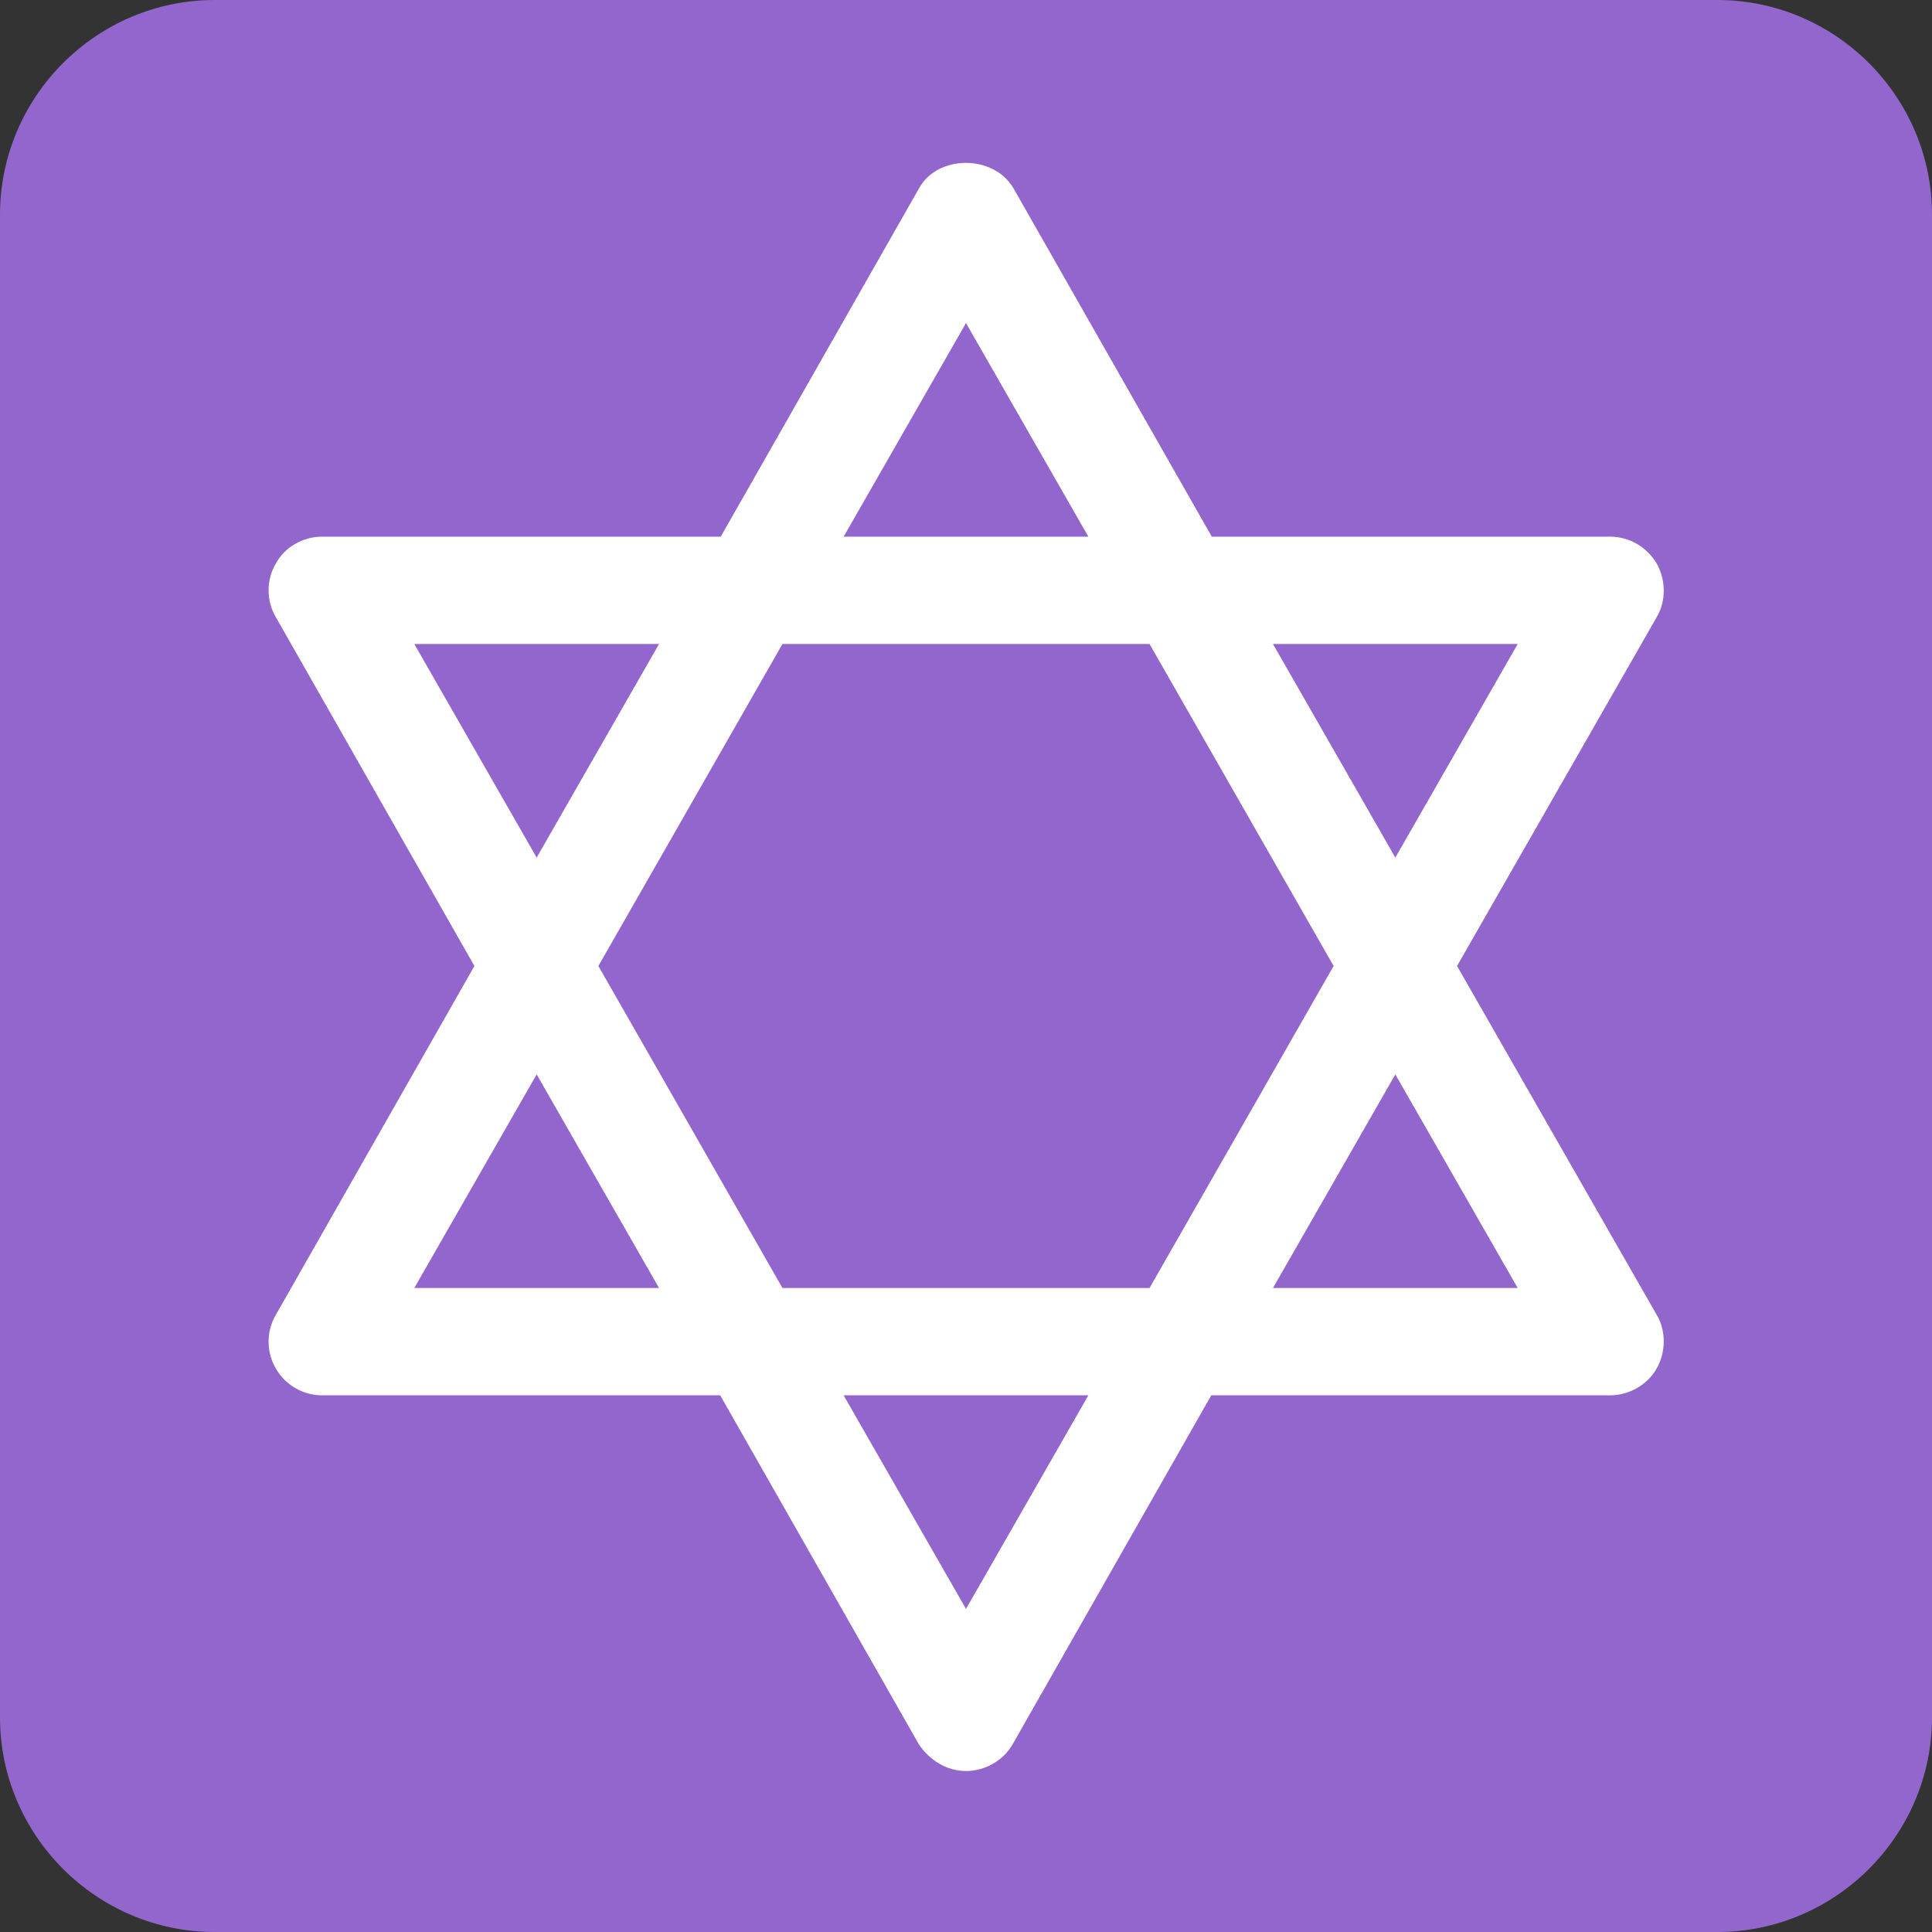<svg xmlns="http://www.w3.org/2000/svg" viewBox="0 0 45 45" enable-background="new 0 0 45 45"><rect x="0" y="0" width="45" height="45" fill="#333333" stroke="none"/><defs><clipPath id="a"><path d="M0 36h36V0H0v36z"/></clipPath></defs><g><g><g clip-path="url(#a)" transform="matrix(1.25 0 0 -1.25 0 45)"><g><path fill="#9266cc" d="M36 4c0-2.2-1.8-4-4-4H4C1.8 0 0 1.8 0 4v28c0 2.2 1.8 4 4 4h28c2.2 0 4-1.8 4-4V4z"/></g><g><path fill="#fff" d="M23.72 12L26 15.98 28.28 12h-4.56zM18 6.02L15.72 10h4.56L18 6.02zM7.72 12L10 15.98 12.28 12H7.72zm0 12h4.56L10 20.02 7.72 24zM18 29.98L20.28 26h-4.56L18 29.98zM24.85 18l-3.43-6h-6.84l-3.43 6 3.43 6h6.84l3.43-6zm3.43 6L26 20.02 23.72 24h4.56zm-1.13-6l3.72 6.5c.18.3.17.7 0 1-.18.3-.5.5-.87.5h-7.42l-3.7 6.5c-.37.62-1.4.62-1.75 0l-3.7-6.5H6c-.36 0-.7-.2-.86-.5-.18-.3-.18-.7 0-1l3.7-6.5-3.7-6.5c-.18-.3-.18-.7 0-1 .17-.3.5-.5.86-.5h7.42l3.7-6.5c.2-.3.52-.5.88-.5s.7.2.87.5l3.7 6.5H30c.36 0 .7.2.87.5.17.3.18.7 0 1L27.15 18z"/></g></g></g></g></svg>